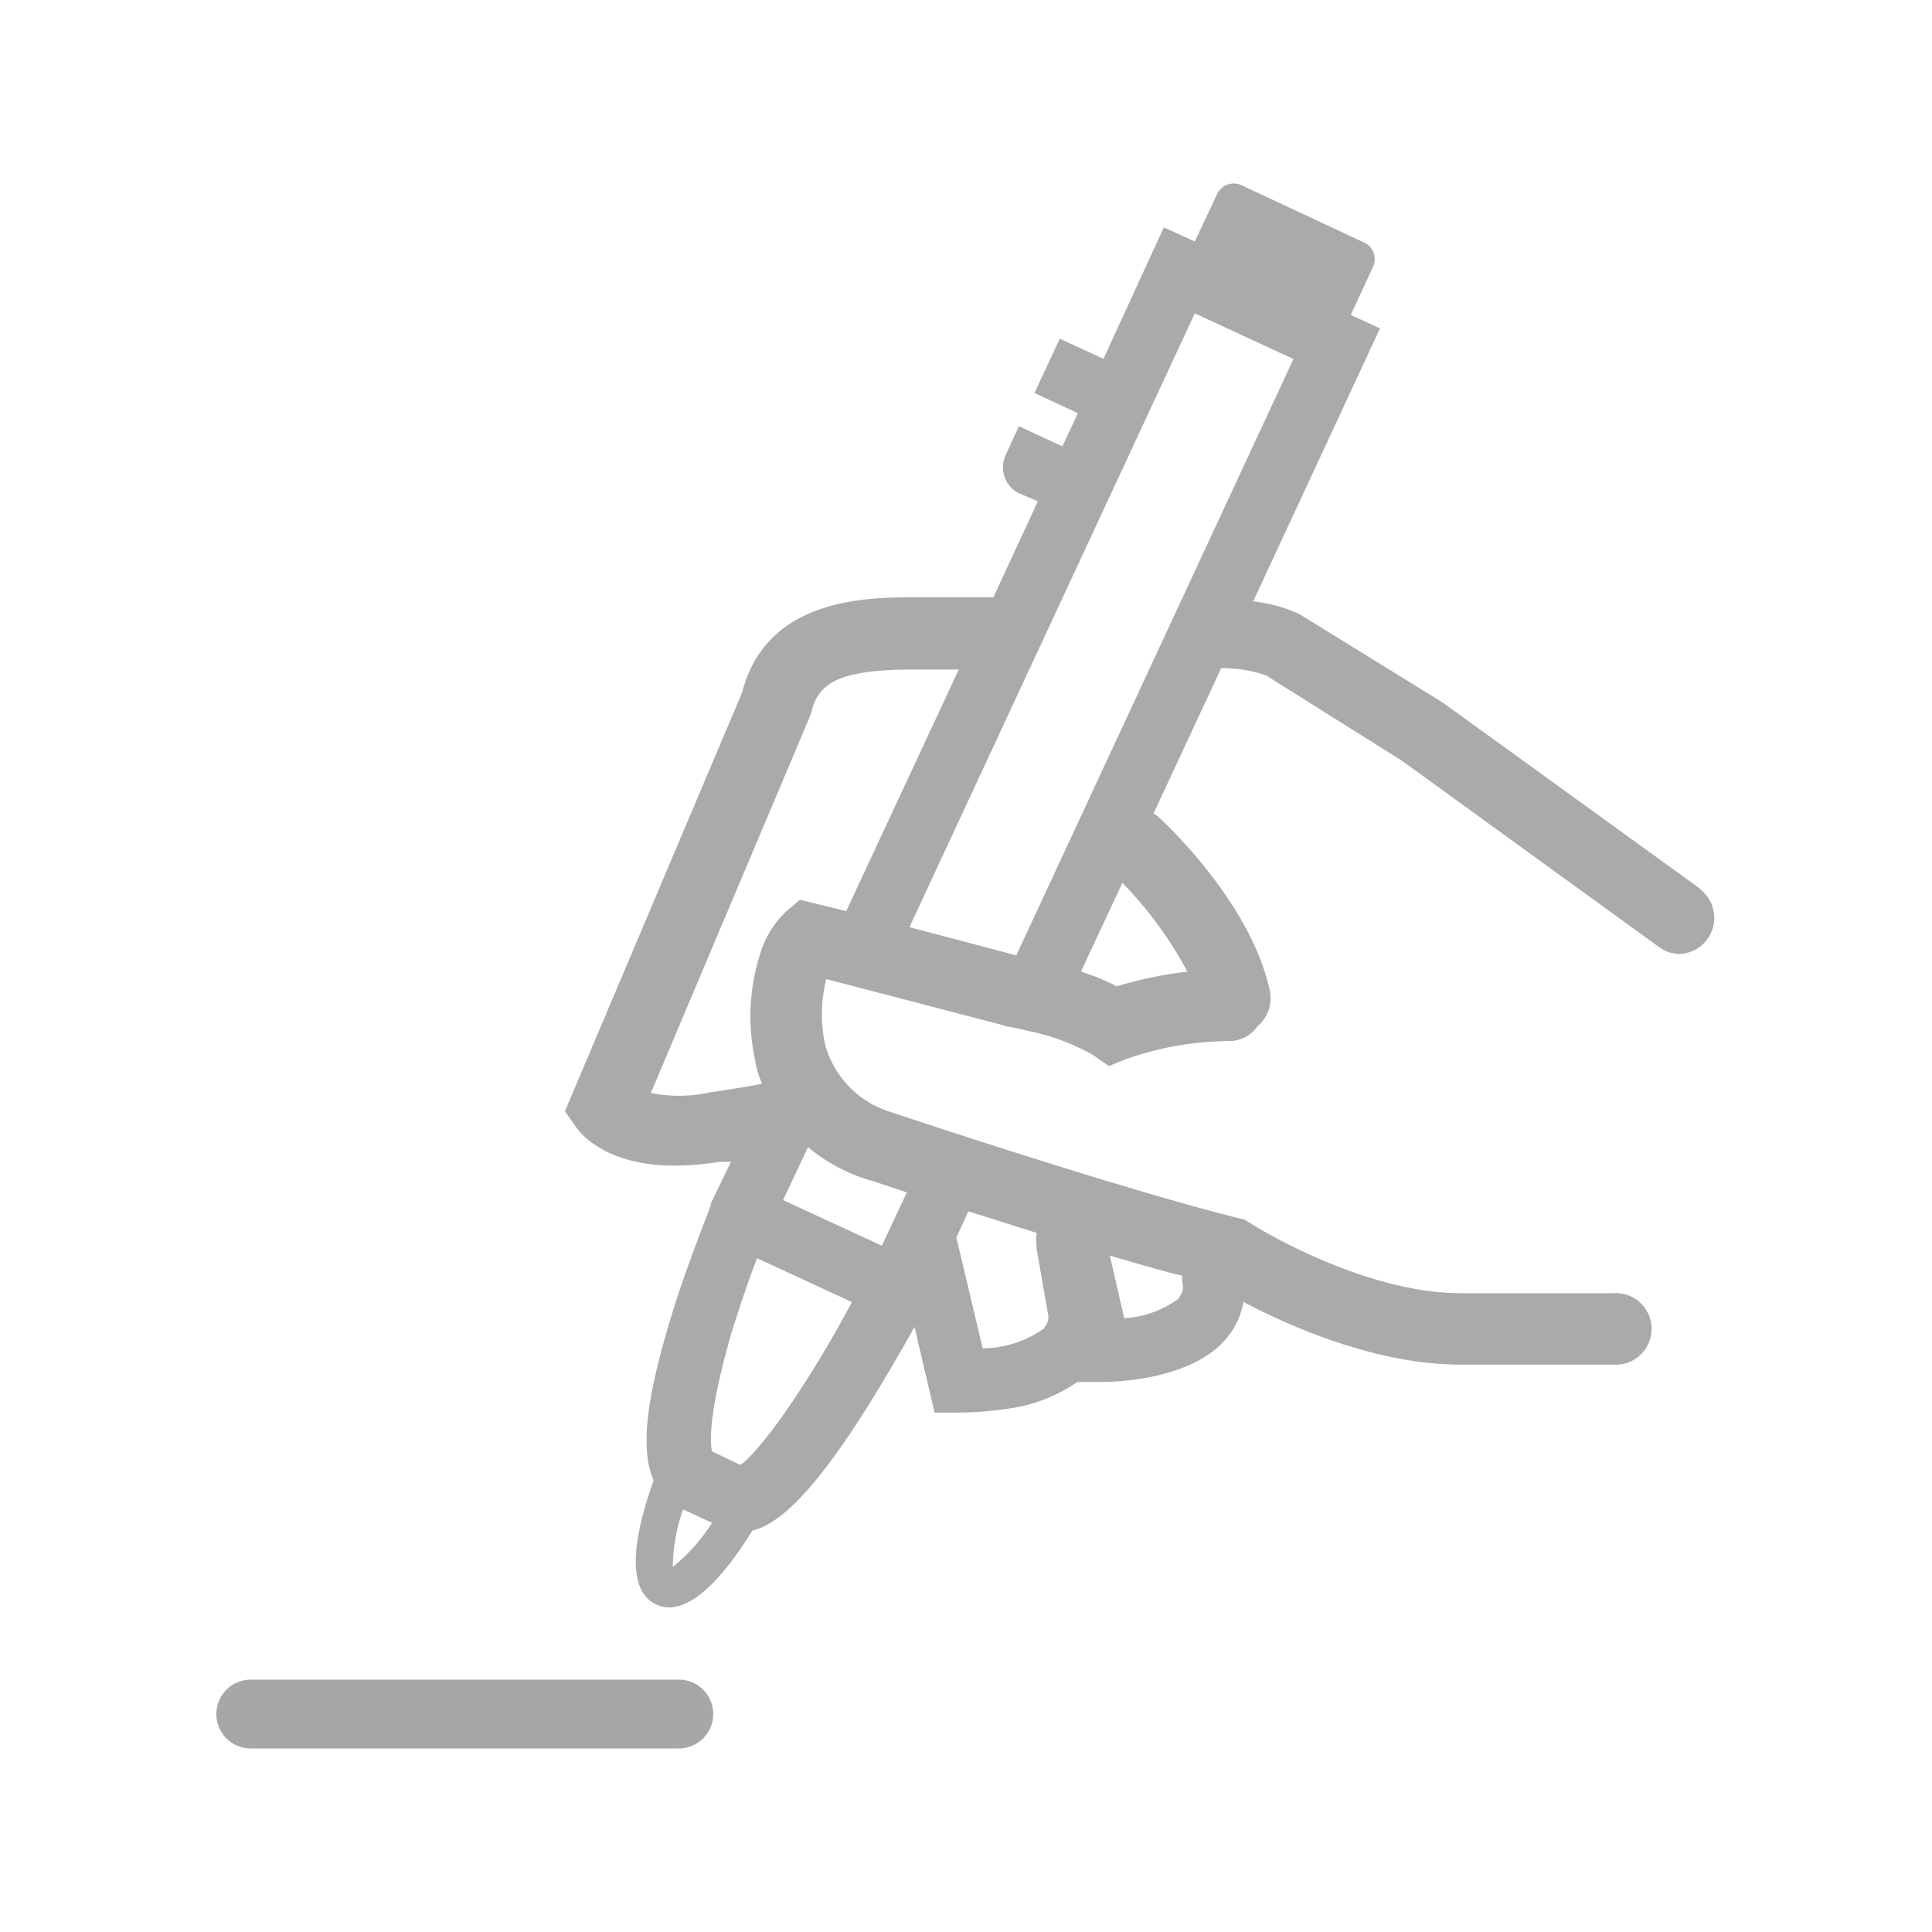 <svg xmlns="http://www.w3.org/2000/svg" width="96" height="96" viewBox="0 0 96 96">
  <title>inkingWrite</title>
  <g>
    <path d="M33.94,75a9.5,9.5,0,0,0-.51,2.89,9.75,9.75,0,0,0,2-2.2Z" fill="none"/>
    <path d="M37.67,62.57c-.36.94-.82,2.25-1.24,3.6-1.27,4.11-1.14,5.57-1,6l1.41.67c1.07-.71,3.45-4.16,5.61-8Z" fill="none"/>
    <path d="M50.52,47.49,64.28,17.86l-4.91-2.29L45.19,46.09Z" fill="none"/>
    <path d="M51.49,62.14h0a.59.59,0,0,1,0-.13h0a1.56,1.56,0,0,1,0-.68c-1.2-.37-2.36-.73-3.39-1.08l-.6,1.31,1.31,5.51a5.37,5.37,0,0,0,3.06-1,.68.68,0,0,0,.15-.67Z" fill="none"/>
    <path d="M55.45,49A20.08,20.08,0,0,1,59,48.28a18.41,18.41,0,0,0-3.23-4.41l-2.06,4.41A10.24,10.24,0,0,1,55.45,49Z" fill="none"/>
    <path d="M47.63,33.26H45.3c-3.79,0-4.69.75-5,2.15l0,.15L32.29,54.3a7.38,7.38,0,0,0,2.81,0,1.28,1.28,0,0,0,.34-.07c1.35-.21,2.17-.36,2.38-.4a6.33,6.33,0,0,1-.36-1.27,10.25,10.25,0,0,1,.3-5.27,5,5,0,0,1,1.24-2l.71-.6,2.31.6Z" fill="none"/>
    <path d="M58.75,63.45c-1.14-.3-2.36-.67-3.6-1l.71,3.1a4.62,4.62,0,0,0,2.74-1,.8.8,0,0,0,.15-.73A1,1,0,0,1,58.75,63.45Z" fill="none"/>
    <path d="M38.91,59.63l4.91,2.27,1.24-2.65-1.61-.54a8.35,8.35,0,0,1-3.3-1.78Z" fill="none"/>
    <path d="M84.52,44.19,71.69,34.91l-7-4.32-.15-.09a7.73,7.73,0,0,0-2.27-.62l6.3-13.56-1.45-.67,1.09-2.36a.91.91,0,0,0-.37-1.21h0L61.64,9.18a.92.92,0,0,0-1.18.5L59.37,12l-1.54-.7-3,6.53-2.17-1-1.26,2.7,2.16,1-.77,1.65-2.16-1L50,22.55a1.45,1.45,0,0,0,.57,1.93l1,.43-2.21,4.77H45.53c-2.42,0-7.43,0-8.65,4.72L28.07,55.22l.58.82c.26.36,1.55,1.88,4.86,1.88a13.79,13.79,0,0,0,2.23-.19l.32,0,.26,0-1,2.07,0,.06c0,.13-1.26,3.09-2.18,6.26-.79,2.76-1.44,5.68-.66,7.45-.8,2.19-1.57,5.36.12,6.15a1.44,1.44,0,0,0,.65.15c1.48,0,3.06-2.08,4.13-3.81,1.46-.37,3.11-2.12,5.34-5.55,1.11-1.74,2.12-3.49,2.72-4.58l1,4.26,1.18,0h.08a16.94,16.94,0,0,0,2.36-.19,7.88,7.88,0,0,0,3.47-1.33l1.12,0h.08c.73,0,4.46-.11,6.19-2.14a3.73,3.73,0,0,0,.86-1.84c2.27,1.2,6.58,3.12,10.82,3.12,5.52,0,7.52,0,7.6,0a1.78,1.78,0,1,0-.08-3.55s-2,0-7.52,0c-5,0-10.48-3.47-10.54-3.52l-.24-.15-.28-.06c-5.93-1.48-16.88-5.14-17-5.18l-.13-.05A4.84,4.84,0,0,1,41,51.9a7,7,0,0,1,.06-3.25l8.7,2.27L50,51a8.71,8.71,0,0,1,.86.17l.25.06a10.85,10.85,0,0,1,3.2,1.19l.79.55.9-.36a15.63,15.63,0,0,1,5.16-.88A1.73,1.73,0,0,0,62.48,51a1.83,1.83,0,0,0,.62-1.76c-.94-4.41-5.29-8.42-5.48-8.59a1.33,1.33,0,0,0-.3-.23l3.36-7.22a6.77,6.77,0,0,1,2.23.36l6.75,4.24,12.78,9.26a1.74,1.74,0,0,0,1,.34,1.79,1.79,0,0,0,1-3.24ZM59.37,15.57l4.9,2.27L50.5,47.47l-5.31-1.4ZM33.43,77.86A8.93,8.93,0,0,1,33.94,75l1.44.67A9,9,0,0,1,33.43,77.86Zm3.36-5.07-1.41-.67c-.09-.38-.22-1.82,1-6,.43-1.37.87-2.66,1.24-3.6l4.71,2.18C40.24,68.63,37.84,72.06,36.79,72.79ZM51.89,66a5.37,5.37,0,0,1-3.06,1l-1.31-5.51.6-1.3,3.39,1.07a2.21,2.21,0,0,0,0,.68h0a.45.45,0,0,0,0,.11v0l.56,3.22a.7.7,0,0,1-.16.66Zm6.71-1.5a5,5,0,0,1-2.74,1l-.71-3.11c1.24.36,2.46.73,3.6,1a1.94,1.94,0,0,0,0,.34.75.75,0,0,1-.17.73ZM43.45,58.71l1.61.54L43.82,61.9l-4.91-2.27L40.15,57A8.56,8.56,0,0,0,43.45,58.71Zm-3.7-14-.71.6a4.86,4.86,0,0,0-1.24,2,10.25,10.25,0,0,0-.3,5.27,5.5,5.5,0,0,0,.36,1.26c-.21.07-1,.2-2.37.41a2,2,0,0,0-.35.06,7.13,7.13,0,0,1-2.8,0l7.92-18.75.05-.15c.32-1.39,1.24-2.14,5-2.14h2.33l-5.59,12ZM59,48.28a20.08,20.08,0,0,0-3.51.73,10.57,10.57,0,0,0-1.78-.73l2.06-4.41A19.4,19.4,0,0,1,59,48.28Z" fill="#aaa"/>
    <path d="M33.73,83.46H12.46a1.71,1.71,0,0,0,0,3.42H33.73a1.71,1.71,0,1,0,0-3.42Z" fill="#a7a7a7"/>
  </g>
</svg>
